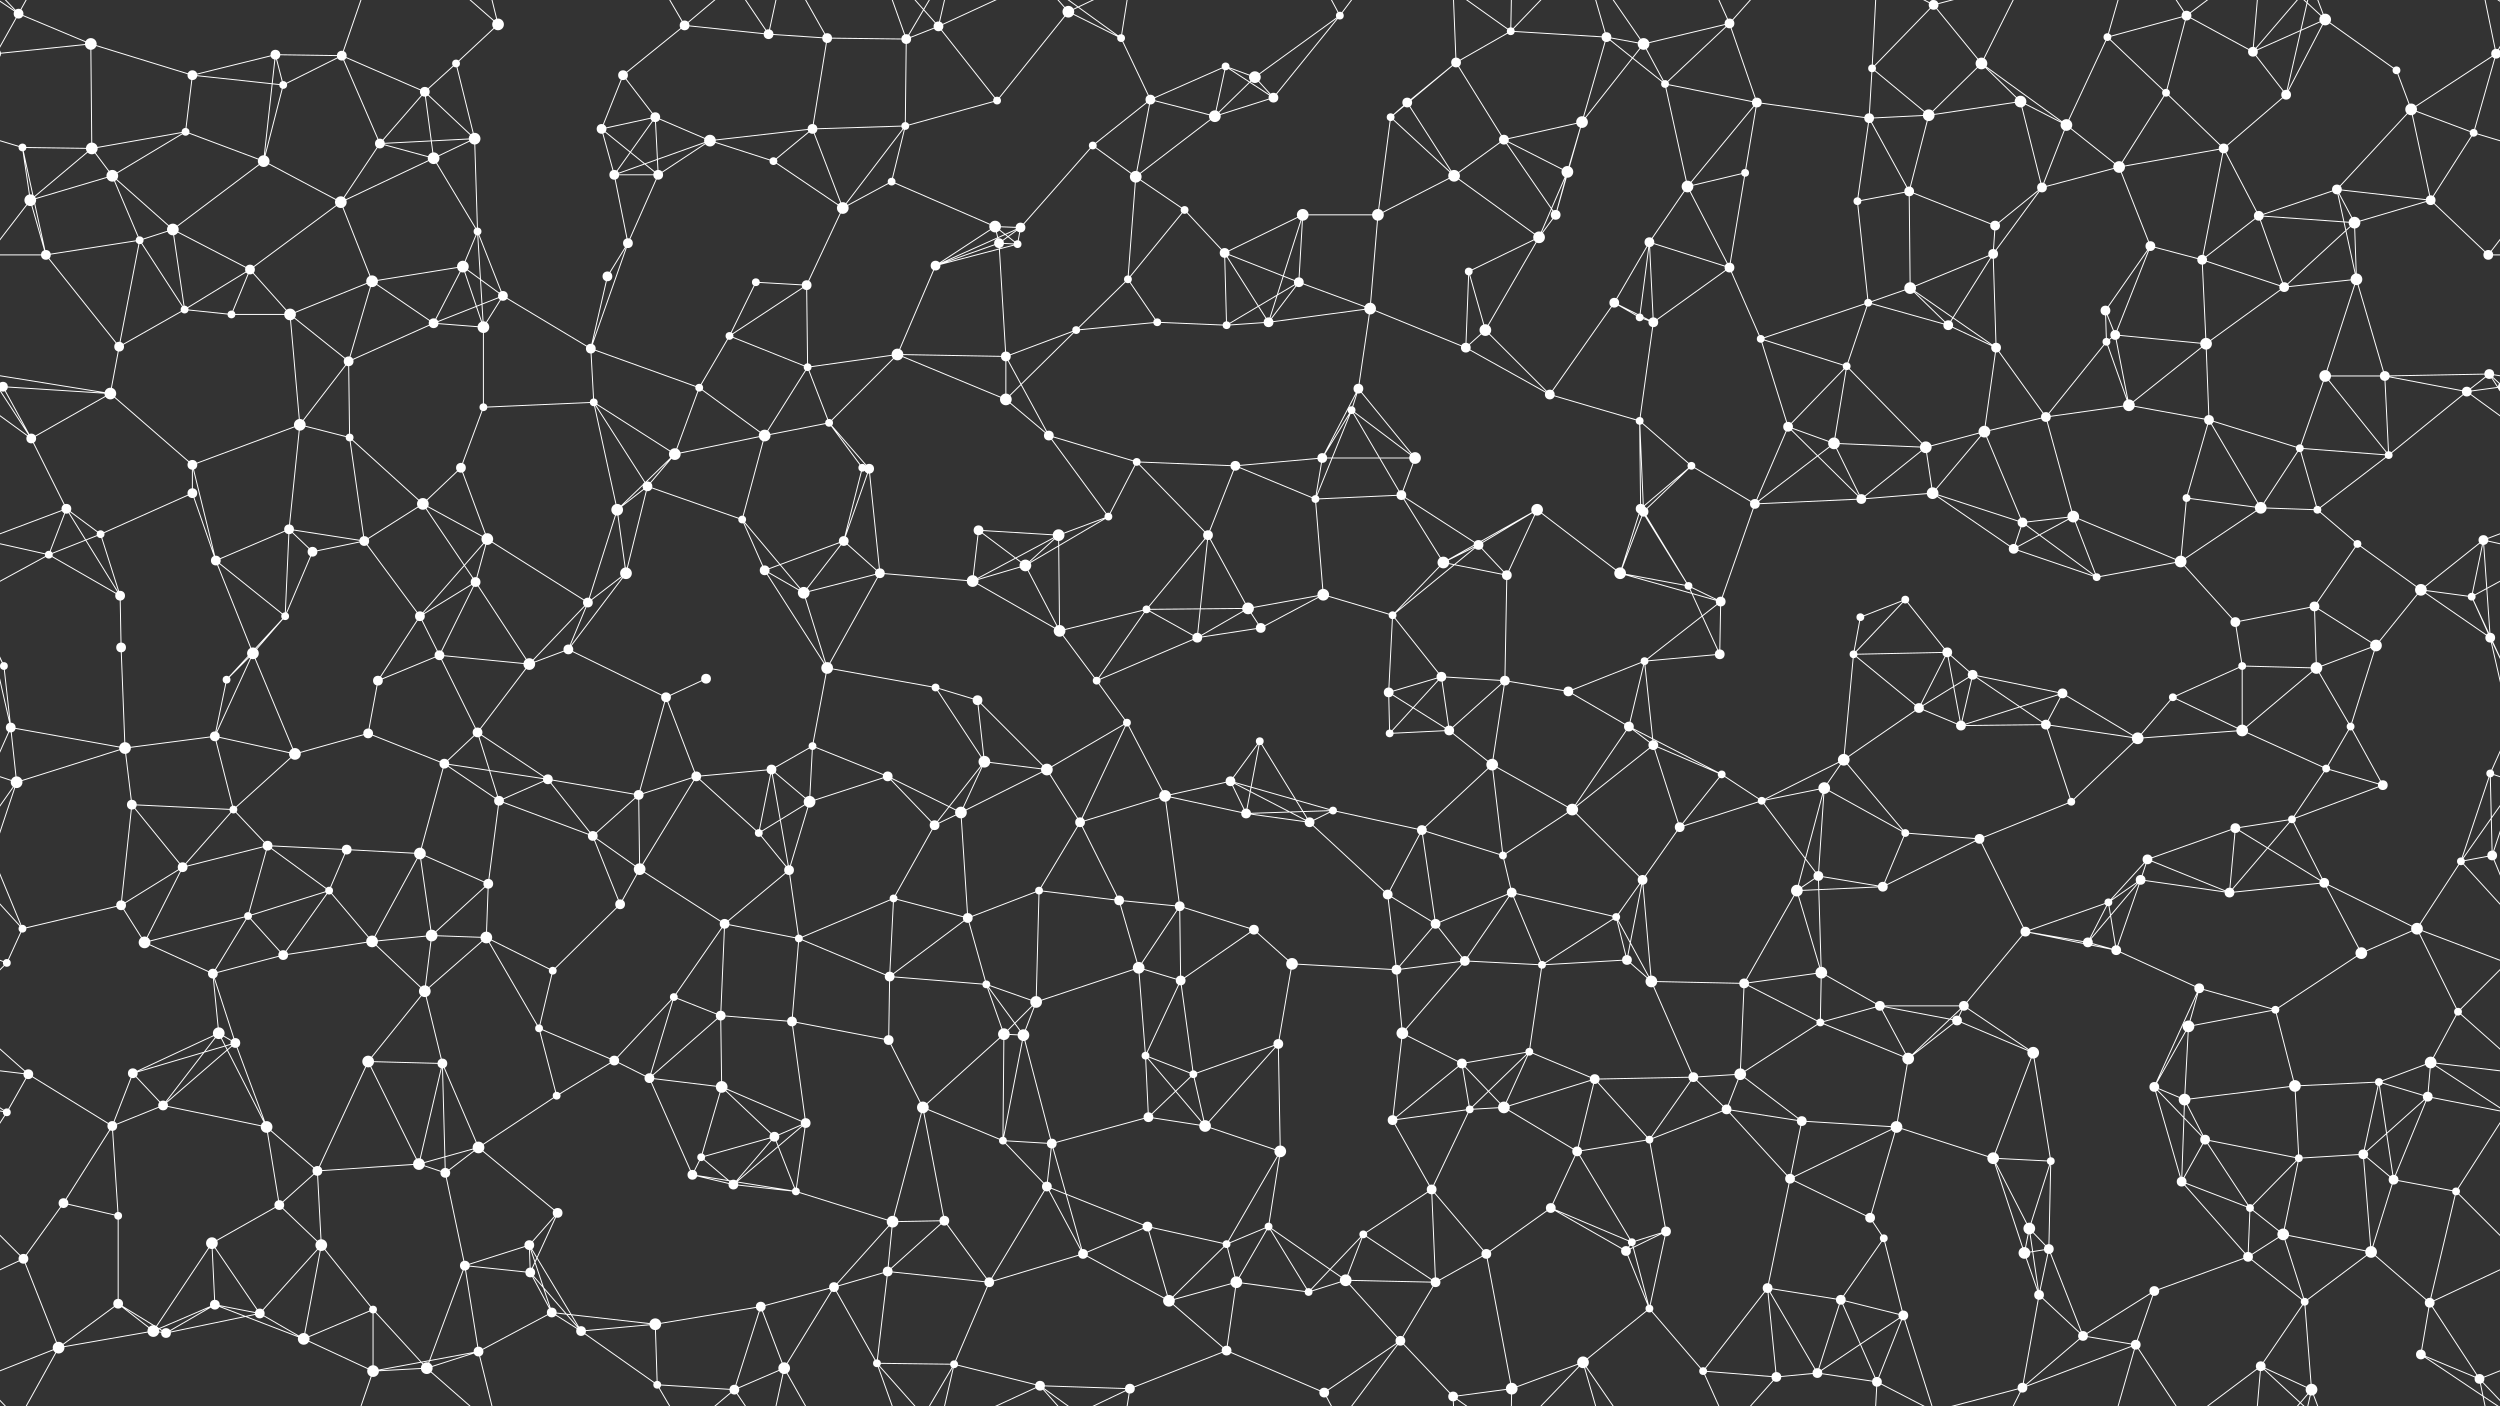 <svg xmlns="http://www.w3.org/2000/svg" width="2560" height="1440" fill="#fff"><rect width="100%" height="100%" fill="#333333" stroke="none"/><circle cx="19" cy="14" r="5"/><circle cx="93" cy="45" r="6"/><circle cx="197" cy="77" r="5"/><circle cx="282" cy="56" r="5"/><circle cx="350" cy="57" r="5"/><circle cx="467" cy="65" r="4"/><circle cx="510" cy="25" r="6"/><circle cx="638" cy="77" r="5"/><circle cx="701" cy="26" r="5"/><circle cx="787" cy="35" r="5"/><circle cx="847" cy="39" r="5"/><circle cx="928" cy="40" r="5"/><circle cx="961" cy="27" r="5"/><circle cx="1094" cy="12" r="6"/><circle cx="1148" cy="39" r="4"/><circle cx="1255" cy="68" r="4"/><circle cx="1285" cy="79" r="6"/><circle cx="1372" cy="16" r="4"/><circle cx="1491" cy="64" r="5"/><circle cx="1547" cy="32" r="4"/><circle cx="1645" cy="38" r="5"/><circle cx="1683" cy="45" r="6"/><circle cx="1771" cy="24" r="5"/><circle cx="1917" cy="70" r="4"/><circle cx="1980" cy="5" r="5"/><circle cx="1980" cy="1445" r="5"/><circle cx="2029" cy="65" r="6"/><circle cx="2158" cy="38" r="4"/><circle cx="2239" cy="16" r="5"/><circle cx="2307" cy="53" r="5"/><circle cx="2381" cy="20" r="6"/><circle cx="2454" cy="72" r="4"/><circle cx="2556" cy="55" r="5"/><circle cx="-4" cy="55" r="5"/><circle cx="23" cy="151" r="4"/><circle cx="94" cy="152" r="6"/><circle cx="190" cy="135" r="4"/><circle cx="290" cy="87" r="4"/><circle cx="389" cy="147" r="5"/><circle cx="435" cy="94" r="5"/><circle cx="486" cy="142" r="6"/><circle cx="616" cy="132" r="5"/><circle cx="671" cy="120" r="5"/><circle cx="727" cy="144" r="6"/><circle cx="832" cy="132" r="5"/><circle cx="927" cy="129" r="4"/><circle cx="1021" cy="103" r="4"/><circle cx="1119" cy="149" r="4"/><circle cx="1178" cy="102" r="5"/><circle cx="1244" cy="119" r="6"/><circle cx="1304" cy="100" r="5"/><circle cx="1424" cy="120" r="4"/><circle cx="1441" cy="105" r="5"/><circle cx="1540" cy="143" r="5"/><circle cx="1620" cy="125" r="6"/><circle cx="1705" cy="86" r="4"/><circle cx="1799" cy="105" r="5"/><circle cx="1914" cy="121" r="5"/><circle cx="1975" cy="118" r="6"/><circle cx="2069" cy="104" r="6"/><circle cx="2116" cy="128" r="6"/><circle cx="2218" cy="95" r="4"/><circle cx="2277" cy="152" r="5"/><circle cx="2341" cy="97" r="5"/><circle cx="2469" cy="112" r="6"/><circle cx="2533" cy="136" r="4"/><circle cx="31" cy="205" r="6"/><circle cx="115" cy="180" r="6"/><circle cx="177" cy="235" r="6"/><circle cx="270" cy="165" r="6"/><circle cx="349" cy="207" r="6"/><circle cx="444" cy="162" r="6"/><circle cx="489" cy="237" r="4"/><circle cx="629" cy="179" r="5"/><circle cx="674" cy="179" r="5"/><circle cx="792" cy="165" r="4"/><circle cx="863" cy="213" r="6"/><circle cx="913" cy="186" r="4"/><circle cx="1019" cy="232" r="6"/><circle cx="1045" cy="233" r="5"/><circle cx="1163" cy="181" r="6"/><circle cx="1213" cy="215" r="4"/><circle cx="1334" cy="220" r="6"/><circle cx="1411" cy="220" r="6"/><circle cx="1489" cy="180" r="6"/><circle cx="1593" cy="220" r="5"/><circle cx="1605" cy="176" r="6"/><circle cx="1728" cy="191" r="6"/><circle cx="1787" cy="177" r="4"/><circle cx="1902" cy="206" r="4"/><circle cx="1955" cy="196" r="5"/><circle cx="2043" cy="231" r="5"/><circle cx="2091" cy="192" r="5"/><circle cx="2170" cy="171" r="6"/><circle cx="2313" cy="221" r="5"/><circle cx="2393" cy="194" r="5"/><circle cx="2411" cy="228" r="6"/><circle cx="2489" cy="205" r="5"/><circle cx="47" cy="261" r="5"/><circle cx="143" cy="246" r="4"/><circle cx="189" cy="317" r="4"/><circle cx="256" cy="276" r="5"/><circle cx="381" cy="288" r="6"/><circle cx="474" cy="273" r="6"/><circle cx="515" cy="303" r="5"/><circle cx="622" cy="283" r="5"/><circle cx="643" cy="249" r="5"/><circle cx="774" cy="289" r="4"/><circle cx="826" cy="292" r="5"/><circle cx="958" cy="272" r="5"/><circle cx="1023" cy="249" r="5"/><circle cx="1042" cy="250" r="4"/><circle cx="1155" cy="286" r="4"/><circle cx="1254" cy="259" r="5"/><circle cx="1330" cy="289" r="5"/><circle cx="1403" cy="316" r="6"/><circle cx="1504" cy="278" r="4"/><circle cx="1576" cy="243" r="6"/><circle cx="1653" cy="310" r="5"/><circle cx="1689" cy="248" r="5"/><circle cx="1771" cy="274" r="5"/><circle cx="1913" cy="310" r="4"/><circle cx="1956" cy="295" r="6"/><circle cx="2041" cy="260" r="5"/><circle cx="2156" cy="318" r="5"/><circle cx="2202" cy="252" r="5"/><circle cx="2255" cy="266" r="5"/><circle cx="2339" cy="294" r="5"/><circle cx="2413" cy="286" r="6"/><circle cx="2548" cy="261" r="5"/><circle cx="3" cy="396" r="5"/><circle cx="2563" cy="396" r="5"/><circle cx="122" cy="355" r="5"/><circle cx="237" cy="322" r="4"/><circle cx="297" cy="322" r="6"/><circle cx="357" cy="370" r="5"/><circle cx="444" cy="331" r="5"/><circle cx="495" cy="335" r="6"/><circle cx="605" cy="357" r="5"/><circle cx="716" cy="397" r="4"/><circle cx="747" cy="344" r="4"/><circle cx="827" cy="376" r="4"/><circle cx="919" cy="363" r="6"/><circle cx="1030" cy="365" r="5"/><circle cx="1102" cy="338" r="4"/><circle cx="1185" cy="330" r="4"/><circle cx="1256" cy="333" r="4"/><circle cx="1299" cy="330" r="5"/><circle cx="1391" cy="398" r="5"/><circle cx="1501" cy="356" r="5"/><circle cx="1521" cy="338" r="6"/><circle cx="1679" cy="325" r="4"/><circle cx="1693" cy="330" r="5"/><circle cx="1803" cy="347" r="4"/><circle cx="1891" cy="375" r="4"/><circle cx="1995" cy="333" r="5"/><circle cx="2044" cy="356" r="5"/><circle cx="2157" cy="350" r="4"/><circle cx="2166" cy="343" r="5"/><circle cx="2259" cy="352" r="6"/><circle cx="2381" cy="385" r="6"/><circle cx="2442" cy="385" r="5"/><circle cx="2549" cy="383" r="5"/><circle cx="32" cy="449" r="5"/><circle cx="113" cy="403" r="6"/><circle cx="197" cy="476" r="5"/><circle cx="307" cy="435" r="6"/><circle cx="358" cy="448" r="4"/><circle cx="472" cy="479" r="5"/><circle cx="495" cy="417" r="4"/><circle cx="608" cy="412" r="4"/><circle cx="691" cy="465" r="6"/><circle cx="783" cy="446" r="6"/><circle cx="849" cy="433" r="4"/><circle cx="883" cy="479" r="4"/><circle cx="1030" cy="409" r="6"/><circle cx="1074" cy="446" r="5"/><circle cx="1164" cy="473" r="4"/><circle cx="1265" cy="477" r="5"/><circle cx="1354" cy="469" r="5"/><circle cx="1384" cy="420" r="4"/><circle cx="1449" cy="469" r="6"/><circle cx="1587" cy="404" r="5"/><circle cx="1679" cy="431" r="4"/><circle cx="1732" cy="477" r="4"/><circle cx="1831" cy="437" r="5"/><circle cx="1878" cy="454" r="6"/><circle cx="1972" cy="458" r="6"/><circle cx="2032" cy="442" r="6"/><circle cx="2095" cy="427" r="5"/><circle cx="2180" cy="415" r="6"/><circle cx="2262" cy="430" r="5"/><circle cx="2355" cy="459" r="4"/><circle cx="2446" cy="466" r="4"/><circle cx="2526" cy="401" r="5"/><circle cx="68" cy="521" r="5"/><circle cx="103" cy="547" r="4"/><circle cx="197" cy="505" r="5"/><circle cx="296" cy="542" r="5"/><circle cx="373" cy="554" r="5"/><circle cx="433" cy="516" r="6"/><circle cx="499" cy="552" r="6"/><circle cx="632" cy="522" r="6"/><circle cx="663" cy="498" r="5"/><circle cx="760" cy="532" r="4"/><circle cx="864" cy="554" r="5"/><circle cx="890" cy="480" r="5"/><circle cx="1002" cy="543" r="5"/><circle cx="1084" cy="548" r="6"/><circle cx="1135" cy="529" r="4"/><circle cx="1237" cy="548" r="5"/><circle cx="1347" cy="511" r="4"/><circle cx="1435" cy="507" r="5"/><circle cx="1514" cy="558" r="5"/><circle cx="1574" cy="522" r="6"/><circle cx="1680" cy="521" r="5"/><circle cx="1683" cy="524" r="5"/><circle cx="1797" cy="516" r="5"/><circle cx="1906" cy="511" r="5"/><circle cx="1979" cy="505" r="6"/><circle cx="2071" cy="535" r="5"/><circle cx="2123" cy="529" r="6"/><circle cx="2239" cy="510" r="4"/><circle cx="2315" cy="520" r="6"/><circle cx="2373" cy="522" r="4"/><circle cx="2414" cy="557" r="4"/><circle cx="2543" cy="553" r="5"/><circle cx="50" cy="568" r="4"/><circle cx="123" cy="610" r="5"/><circle cx="221" cy="574" r="5"/><circle cx="292" cy="631" r="4"/><circle cx="320" cy="565" r="5"/><circle cx="430" cy="631" r="5"/><circle cx="487" cy="596" r="5"/><circle cx="602" cy="617" r="5"/><circle cx="641" cy="587" r="6"/><circle cx="783" cy="584" r="5"/><circle cx="823" cy="607" r="6"/><circle cx="901" cy="587" r="5"/><circle cx="996" cy="595" r="6"/><circle cx="1050" cy="579" r="6"/><circle cx="1174" cy="624" r="4"/><circle cx="1278" cy="623" r="6"/><circle cx="1355" cy="609" r="6"/><circle cx="1426" cy="630" r="4"/><circle cx="1478" cy="576" r="6"/><circle cx="1543" cy="589" r="5"/><circle cx="1659" cy="587" r="6"/><circle cx="1729" cy="600" r="4"/><circle cx="1762" cy="616" r="5"/><circle cx="1905" cy="632" r="4"/><circle cx="1951" cy="614" r="4"/><circle cx="2062" cy="562" r="5"/><circle cx="2147" cy="591" r="4"/><circle cx="2233" cy="575" r="6"/><circle cx="2289" cy="637" r="5"/><circle cx="2370" cy="621" r="5"/><circle cx="2479" cy="604" r="6"/><circle cx="2531" cy="611" r="4"/><circle cx="4" cy="682" r="4"/><circle cx="2564" cy="682" r="4"/><circle cx="124" cy="663" r="5"/><circle cx="232" cy="696" r="4"/><circle cx="259" cy="669" r="6"/><circle cx="387" cy="697" r="5"/><circle cx="450" cy="671" r="5"/><circle cx="542" cy="680" r="6"/><circle cx="582" cy="665" r="5"/><circle cx="682" cy="714" r="5"/><circle cx="723" cy="695" r="5"/><circle cx="847" cy="684" r="6"/><circle cx="958" cy="704" r="4"/><circle cx="1001" cy="717" r="5"/><circle cx="1085" cy="646" r="6"/><circle cx="1123" cy="697" r="4"/><circle cx="1226" cy="653" r="5"/><circle cx="1291" cy="643" r="5"/><circle cx="1422" cy="709" r="5"/><circle cx="1476" cy="693" r="5"/><circle cx="1541" cy="697" r="5"/><circle cx="1606" cy="708" r="5"/><circle cx="1684" cy="677" r="4"/><circle cx="1761" cy="670" r="5"/><circle cx="1898" cy="670" r="4"/><circle cx="1994" cy="668" r="5"/><circle cx="2020" cy="691" r="5"/><circle cx="2112" cy="710" r="5"/><circle cx="2225" cy="714" r="4"/><circle cx="2296" cy="682" r="4"/><circle cx="2372" cy="684" r="6"/><circle cx="2433" cy="661" r="6"/><circle cx="2550" cy="653" r="5"/><circle cx="11" cy="745" r="5"/><circle cx="128" cy="766" r="6"/><circle cx="220" cy="754" r="5"/><circle cx="302" cy="772" r="6"/><circle cx="377" cy="751" r="5"/><circle cx="455" cy="782" r="5"/><circle cx="489" cy="750" r="5"/><circle cx="561" cy="798" r="5"/><circle cx="713" cy="795" r="5"/><circle cx="790" cy="788" r="5"/><circle cx="832" cy="764" r="4"/><circle cx="909" cy="795" r="5"/><circle cx="1008" cy="780" r="6"/><circle cx="1072" cy="788" r="6"/><circle cx="1154" cy="740" r="4"/><circle cx="1260" cy="800" r="5"/><circle cx="1290" cy="759" r="4"/><circle cx="1423" cy="751" r="4"/><circle cx="1484" cy="748" r="5"/><circle cx="1528" cy="783" r="6"/><circle cx="1668" cy="744" r="5"/><circle cx="1693" cy="763" r="5"/><circle cx="1763" cy="793" r="4"/><circle cx="1888" cy="778" r="6"/><circle cx="1965" cy="725" r="5"/><circle cx="2008" cy="743" r="5"/><circle cx="2095" cy="742" r="5"/><circle cx="2189" cy="756" r="6"/><circle cx="2296" cy="748" r="6"/><circle cx="2382" cy="787" r="4"/><circle cx="2407" cy="744" r="4"/><circle cx="2550" cy="792" r="4"/><circle cx="17" cy="801" r="6"/><circle cx="135" cy="824" r="5"/><circle cx="239" cy="829" r="4"/><circle cx="274" cy="866" r="5"/><circle cx="355" cy="870" r="5"/><circle cx="430" cy="874" r="6"/><circle cx="511" cy="820" r="5"/><circle cx="607" cy="856" r="5"/><circle cx="654" cy="814" r="5"/><circle cx="777" cy="853" r="4"/><circle cx="829" cy="821" r="6"/><circle cx="957" cy="845" r="5"/><circle cx="984" cy="832" r="6"/><circle cx="1106" cy="842" r="5"/><circle cx="1193" cy="815" r="6"/><circle cx="1276" cy="833" r="5"/><circle cx="1341" cy="842" r="5"/><circle cx="1365" cy="830" r="4"/><circle cx="1456" cy="850" r="5"/><circle cx="1539" cy="876" r="4"/><circle cx="1610" cy="829" r="6"/><circle cx="1720" cy="847" r="5"/><circle cx="1804" cy="820" r="4"/><circle cx="1868" cy="807" r="6"/><circle cx="1951" cy="853" r="4"/><circle cx="2027" cy="859" r="5"/><circle cx="2121" cy="821" r="4"/><circle cx="2199" cy="880" r="5"/><circle cx="2289" cy="848" r="5"/><circle cx="2347" cy="839" r="4"/><circle cx="2440" cy="804" r="5"/><circle cx="2552" cy="876" r="5"/><circle cx="23" cy="951" r="4"/><circle cx="124" cy="927" r="5"/><circle cx="187" cy="888" r="5"/><circle cx="254" cy="938" r="4"/><circle cx="337" cy="912" r="4"/><circle cx="442" cy="958" r="6"/><circle cx="500" cy="905" r="5"/><circle cx="635" cy="926" r="5"/><circle cx="655" cy="890" r="6"/><circle cx="742" cy="946" r="5"/><circle cx="808" cy="891" r="5"/><circle cx="915" cy="920" r="4"/><circle cx="991" cy="940" r="5"/><circle cx="1064" cy="912" r="4"/><circle cx="1146" cy="922" r="5"/><circle cx="1208" cy="928" r="5"/><circle cx="1284" cy="952" r="5"/><circle cx="1421" cy="916" r="5"/><circle cx="1470" cy="946" r="5"/><circle cx="1548" cy="914" r="5"/><circle cx="1655" cy="939" r="4"/><circle cx="1682" cy="901" r="5"/><circle cx="1840" cy="912" r="6"/><circle cx="1862" cy="897" r="5"/><circle cx="1928" cy="908" r="5"/><circle cx="2074" cy="954" r="5"/><circle cx="2159" cy="924" r="4"/><circle cx="2192" cy="901" r="5"/><circle cx="2283" cy="914" r="5"/><circle cx="2380" cy="904" r="5"/><circle cx="2475" cy="951" r="6"/><circle cx="2520" cy="882" r="4"/><circle cx="7" cy="986" r="4"/><circle cx="148" cy="965" r="6"/><circle cx="218" cy="997" r="5"/><circle cx="290" cy="978" r="5"/><circle cx="381" cy="964" r="6"/><circle cx="435" cy="1015" r="6"/><circle cx="498" cy="960" r="6"/><circle cx="566" cy="994" r="4"/><circle cx="690" cy="1021" r="4"/><circle cx="738" cy="1040" r="5"/><circle cx="818" cy="961" r="4"/><circle cx="911" cy="1000" r="5"/><circle cx="1010" cy="1008" r="4"/><circle cx="1061" cy="1026" r="6"/><circle cx="1166" cy="991" r="6"/><circle cx="1209" cy="1004" r="5"/><circle cx="1323" cy="987" r="6"/><circle cx="1430" cy="993" r="5"/><circle cx="1500" cy="984" r="5"/><circle cx="1579" cy="988" r="4"/><circle cx="1666" cy="983" r="5"/><circle cx="1691" cy="1005" r="6"/><circle cx="1786" cy="1007" r="5"/><circle cx="1865" cy="996" r="6"/><circle cx="1925" cy="1030" r="5"/><circle cx="2011" cy="1030" r="5"/><circle cx="2138" cy="965" r="5"/><circle cx="2167" cy="973" r="5"/><circle cx="2252" cy="1012" r="5"/><circle cx="2330" cy="1034" r="4"/><circle cx="2418" cy="976" r="6"/><circle cx="2517" cy="1036" r="4"/><circle cx="29" cy="1100" r="5"/><circle cx="136" cy="1099" r="5"/><circle cx="224" cy="1058" r="6"/><circle cx="241" cy="1068" r="5"/><circle cx="377" cy="1087" r="6"/><circle cx="453" cy="1089" r="5"/><circle cx="552" cy="1053" r="4"/><circle cx="629" cy="1086" r="5"/><circle cx="665" cy="1104" r="5"/><circle cx="739" cy="1113" r="6"/><circle cx="811" cy="1046" r="5"/><circle cx="910" cy="1065" r="5"/><circle cx="1028" cy="1059" r="6"/><circle cx="1048" cy="1060" r="6"/><circle cx="1173" cy="1081" r="4"/><circle cx="1222" cy="1100" r="4"/><circle cx="1309" cy="1069" r="5"/><circle cx="1436" cy="1058" r="6"/><circle cx="1497" cy="1089" r="5"/><circle cx="1566" cy="1077" r="4"/><circle cx="1633" cy="1105" r="5"/><circle cx="1734" cy="1103" r="5"/><circle cx="1782" cy="1100" r="6"/><circle cx="1864" cy="1047" r="4"/><circle cx="1954" cy="1084" r="6"/><circle cx="2004" cy="1045" r="5"/><circle cx="2082" cy="1078" r="6"/><circle cx="2206" cy="1113" r="5"/><circle cx="2241" cy="1051" r="6"/><circle cx="2350" cy="1112" r="6"/><circle cx="2436" cy="1108" r="4"/><circle cx="2489" cy="1088" r="6"/><circle cx="7" cy="1139" r="4"/><circle cx="115" cy="1153" r="5"/><circle cx="167" cy="1132" r="5"/><circle cx="273" cy="1154" r="6"/><circle cx="325" cy="1199" r="5"/><circle cx="429" cy="1192" r="6"/><circle cx="490" cy="1175" r="6"/><circle cx="570" cy="1122" r="4"/><circle cx="718" cy="1185" r="4"/><circle cx="793" cy="1164" r="5"/><circle cx="825" cy="1150" r="5"/><circle cx="945" cy="1134" r="6"/><circle cx="1027" cy="1168" r="4"/><circle cx="1077" cy="1171" r="5"/><circle cx="1176" cy="1144" r="5"/><circle cx="1234" cy="1153" r="6"/><circle cx="1311" cy="1179" r="6"/><circle cx="1426" cy="1147" r="5"/><circle cx="1505" cy="1136" r="4"/><circle cx="1540" cy="1134" r="6"/><circle cx="1615" cy="1179" r="5"/><circle cx="1689" cy="1167" r="4"/><circle cx="1768" cy="1136" r="5"/><circle cx="1845" cy="1148" r="5"/><circle cx="1942" cy="1154" r="6"/><circle cx="2041" cy="1186" r="6"/><circle cx="2100" cy="1189" r="4"/><circle cx="2237" cy="1126" r="6"/><circle cx="2258" cy="1167" r="5"/><circle cx="2354" cy="1186" r="4"/><circle cx="2420" cy="1182" r="5"/><circle cx="2486" cy="1123" r="5"/><circle cx="65" cy="1232" r="5"/><circle cx="121" cy="1245" r="4"/><circle cx="217" cy="1273" r="6"/><circle cx="286" cy="1234" r="5"/><circle cx="329" cy="1275" r="6"/><circle cx="456" cy="1201" r="5"/><circle cx="542" cy="1275" r="5"/><circle cx="571" cy="1242" r="5"/><circle cx="709" cy="1203" r="5"/><circle cx="751" cy="1213" r="5"/><circle cx="815" cy="1220" r="4"/><circle cx="914" cy="1251" r="6"/><circle cx="967" cy="1250" r="5"/><circle cx="1072" cy="1215" r="5"/><circle cx="1175" cy="1256" r="5"/><circle cx="1256" cy="1274" r="4"/><circle cx="1299" cy="1256" r="4"/><circle cx="1396" cy="1264" r="4"/><circle cx="1466" cy="1218" r="5"/><circle cx="1588" cy="1237" r="5"/><circle cx="1671" cy="1272" r="4"/><circle cx="1706" cy="1261" r="5"/><circle cx="1833" cy="1207" r="5"/><circle cx="1915" cy="1247" r="5"/><circle cx="1929" cy="1268" r="4"/><circle cx="2078" cy="1258" r="6"/><circle cx="2098" cy="1279" r="5"/><circle cx="2234" cy="1210" r="5"/><circle cx="2304" cy="1237" r="4"/><circle cx="2338" cy="1264" r="6"/><circle cx="2451" cy="1208" r="5"/><circle cx="2515" cy="1220" r="4"/><circle cx="24" cy="1289" r="5"/><circle cx="121" cy="1335" r="5"/><circle cx="220" cy="1336" r="5"/><circle cx="266" cy="1345" r="5"/><circle cx="382" cy="1341" r="4"/><circle cx="476" cy="1296" r="5"/><circle cx="543" cy="1303" r="5"/><circle cx="565" cy="1344" r="5"/><circle cx="671" cy="1356" r="6"/><circle cx="779" cy="1338" r="5"/><circle cx="854" cy="1318" r="5"/><circle cx="909" cy="1302" r="5"/><circle cx="1013" cy="1313" r="5"/><circle cx="1109" cy="1284" r="5"/><circle cx="1197" cy="1332" r="6"/><circle cx="1266" cy="1313" r="6"/><circle cx="1340" cy="1323" r="4"/><circle cx="1378" cy="1311" r="6"/><circle cx="1470" cy="1313" r="5"/><circle cx="1522" cy="1284" r="5"/><circle cx="1665" cy="1281" r="5"/><circle cx="1689" cy="1340" r="4"/><circle cx="1810" cy="1319" r="5"/><circle cx="1885" cy="1331" r="5"/><circle cx="1949" cy="1347" r="5"/><circle cx="2073" cy="1283" r="6"/><circle cx="2088" cy="1326" r="5"/><circle cx="2206" cy="1322" r="5"/><circle cx="2302" cy="1287" r="5"/><circle cx="2360" cy="1333" r="4"/><circle cx="2428" cy="1282" r="6"/><circle cx="2488" cy="1334" r="5"/><circle cx="60" cy="1380" r="6"/><circle cx="157" cy="1363" r="6"/><circle cx="170" cy="1365" r="5"/><circle cx="311" cy="1371" r="6"/><circle cx="382" cy="1404" r="6"/><circle cx="437" cy="1401" r="6"/><circle cx="490" cy="1384" r="5"/><circle cx="595" cy="1363" r="5"/><circle cx="673" cy="1418" r="4"/><circle cx="752" cy="1423" r="5"/><circle cx="803" cy="1401" r="6"/><circle cx="898" cy="1396" r="4"/><circle cx="977" cy="1397" r="4"/><circle cx="1065" cy="1419" r="5"/><circle cx="1157" cy="1422" r="5"/><circle cx="1256" cy="1383" r="5"/><circle cx="1356" cy="1426" r="5"/><circle cx="1434" cy="1373" r="5"/><circle cx="1488" cy="1430" r="5"/><circle cx="1548" cy="1422" r="6"/><circle cx="1621" cy="1395" r="6"/><circle cx="1744" cy="1404" r="4"/><circle cx="1819" cy="1410" r="5"/><circle cx="1861" cy="1406" r="5"/><circle cx="1922" cy="1415" r="5"/><circle cx="2071" cy="1421" r="5"/><circle cx="2133" cy="1368" r="5"/><circle cx="2187" cy="1377" r="5"/><circle cx="2315" cy="1399" r="5"/><circle cx="2367" cy="1423" r="6"/><circle cx="2479" cy="1387" r="5"/><circle cx="2539" cy="1412" r="5"/><path stroke="#fff" d="M19 14L93 45M19 14L-4 55M19 14L60 -60M19 14L-81 -53M19 14L-21 -28M2579 14L2556 55M2579 14L2479 -53M2579 14L2539 -28M19 1454L60 1380M19 1454L-81 1387M19 1454L-21 1412M2579 1454L2479 1387M2579 1454L2539 1412M93 45L197 77M93 45L-4 55M93 45L94 152M2653 45L2556 55M197 77L282 56M197 77L190 135M197 77L290 87M282 56L350 57M282 56L290 87M282 56L270 165M350 57L290 87M350 57L389 147M350 57L435 94M350 57L382 -36M350 1497L382 1404M467 65L510 25M467 65L435 94M467 65L486 142M510 25L437 -39M510 25L490 -56M510 1465L437 1401M510 1465L490 1384M638 77L701 26M638 77L616 132M638 77L671 120M701 26L787 35M701 26L673 -22M701 26L752 -17M701 1466L673 1418M701 1466L752 1423M787 35L847 39M787 35L752 -17M787 35L803 -39M787 1475L752 1423M787 1475L803 1401M847 39L928 40M847 39L832 132M847 39L803 -39M847 1479L803 1401M928 40L961 27M928 40L927 129M928 40L898 -44M928 40L977 -43M928 1480L898 1396M928 1480L977 1397M961 27L1021 103M961 27L898 -44M961 27L977 -43M961 27L1065 -21M961 1467L898 1396M961 1467L977 1397M961 1467L1065 1419M1094 12L1148 39M1094 12L1021 103M1094 12L1065 -21M1094 12L1157 -18M1094 1452L1065 1419M1094 1452L1157 1422M1148 39L1178 102M1148 39L1065 -21M1148 39L1157 -18M1148 1479L1065 1419M1148 1479L1157 1422M1255 68L1285 79M1255 68L1178 102M1255 68L1244 119M1255 68L1304 100M1285 79L1372 16M1285 79L1244 119M1285 79L1304 100M1372 16L1304 100M1372 16L1356 -14M1372 16L1434 -67M1372 1456L1356 1426M1372 1456L1434 1373M1491 64L1547 32M1491 64L1424 120M1491 64L1441 105M1491 64L1540 143M1491 64L1488 -10M1491 1504L1488 1430M1547 32L1645 38M1547 32L1488 -10M1547 32L1548 -18M1547 32L1621 -45M1547 1472L1488 1430M1547 1472L1548 1422M1547 1472L1621 1395M1645 38L1683 45M1645 38L1620 125M1645 38L1705 86M1645 38L1621 -45M1645 1478L1621 1395M1683 45L1771 24M1683 45L1620 125M1683 45L1705 86M1683 45L1621 -45M1683 1485L1621 1395M1771 24L1705 86M1771 24L1799 105M1771 24L1744 -36M1771 24L1819 -30M1771 1464L1744 1404M1771 1464L1819 1410M1917 70L1980 5M1917 70L1914 121M1917 70L1975 118M1917 70L1922 -25M1917 1510L1922 1415M1980 5L2029 65M1980 5L1949 -93M1980 5L1922 -25M1980 5L2071 -19M1980 1445L1949 1347M1980 1445L1922 1415M1980 1445L2071 1421M2029 65L1975 118M2029 65L2069 104M2029 65L2116 128M2029 65L2071 -19M2029 1505L2071 1421M2158 38L2239 16M2158 38L2116 128M2158 38L2218 95M2158 38L2187 -63M2158 1478L2187 1377M2239 16L2307 53M2239 16L2218 95M2239 16L2187 -63M2239 16L2315 -41M2239 1456L2187 1377M2239 1456L2315 1399M2307 53L2381 20M2307 53L2341 97M2307 53L2315 -41M2307 53L2367 -17M2307 1493L2315 1399M2307 1493L2367 1423M2381 20L2454 72M2381 20L2341 97M2381 20L2315 -41M2381 20L2367 -17M2381 1460L2315 1399M2381 1460L2367 1423M2454 72L2469 112M2556 55L2469 112M2556 55L2533 136M2556 55L2539 -28M2556 1495L2539 1412M23 151L94 152M23 151L-27 136M23 151L31 205M23 151L47 261M2583 151L2533 136M94 152L190 135M94 152L31 205M94 152L115 180M190 135L115 180M190 135L270 165M290 87L270 165M389 147L435 94M389 147L486 142M389 147L349 207M389 147L444 162M435 94L486 142M435 94L444 162M486 142L444 162M486 142L489 237M616 132L671 120M616 132L629 179M616 132L674 179M671 120L727 144M671 120L629 179M671 120L674 179M727 144L832 132M727 144L629 179M727 144L674 179M727 144L792 165M832 132L927 129M832 132L792 165M832 132L863 213M927 129L1021 103M927 129L863 213M927 129L913 186M1119 149L1178 102M1119 149L1045 233M1119 149L1163 181M1178 102L1244 119M1178 102L1163 181M1244 119L1304 100M1244 119L1163 181M1424 120L1441 105M1424 120L1411 220M1424 120L1489 180M1441 105L1489 180M1540 143L1620 125M1540 143L1489 180M1540 143L1593 220M1540 143L1605 176M1620 125L1593 220M1620 125L1605 176M1705 86L1799 105M1705 86L1728 191M1799 105L1914 121M1799 105L1728 191M1799 105L1787 177M1914 121L1975 118M1914 121L1902 206M1914 121L1955 196M1975 118L2069 104M1975 118L1955 196M2069 104L2116 128M2069 104L2091 192M2116 128L2091 192M2116 128L2170 171M2218 95L2277 152M2218 95L2170 171M2277 152L2341 97M2277 152L2170 171M2277 152L2313 221M2277 152L2255 266M2341 97L2367 -17M2341 1537L2367 1423M2469 112L2533 136M2469 112L2393 194M2469 112L2489 205M2533 136L2489 205M31 205L115 180M31 205L47 261M31 205L-12 261M2591 205L2548 261M115 180L177 235M115 180L143 246M177 235L270 165M177 235L143 246M177 235L189 317M177 235L256 276M270 165L349 207M349 207L444 162M349 207L256 276M349 207L381 288M444 162L489 237M489 237L474 273M489 237L515 303M489 237L495 335M629 179L674 179M629 179L643 249M674 179L643 249M792 165L863 213M863 213L913 186M863 213L826 292M913 186L1019 232M1019 232L1045 233M1019 232L958 272M1019 232L1023 249M1019 232L1042 250M1045 233L958 272M1045 233L1023 249M1045 233L1042 250M1163 181L1213 215M1163 181L1155 286M1213 215L1155 286M1213 215L1254 259M1334 220L1411 220M1334 220L1254 259M1334 220L1330 289M1334 220L1299 330M1411 220L1489 180M1411 220L1403 316M1489 180L1576 243M1593 220L1605 176M1593 220L1576 243M1605 176L1576 243M1728 191L1787 177M1728 191L1689 248M1728 191L1771 274M1787 177L1771 274M1902 206L1955 196M1902 206L1913 310M1955 196L2043 231M1955 196L1956 295M2043 231L2091 192M2043 231L2041 260M2091 192L2170 171M2091 192L2041 260M2170 171L2202 252M2313 221L2393 194M2313 221L2411 228M2313 221L2255 266M2313 221L2339 294M2393 194L2411 228M2393 194L2489 205M2393 194L2413 286M2411 228L2489 205M2411 228L2339 294M2411 228L2413 286M2489 205L2548 261M47 261L143 246M47 261L-12 261M47 261L122 355M2607 261L2548 261M143 246L189 317M143 246L122 355M189 317L256 276M189 317L122 355M189 317L237 322M256 276L237 322M256 276L297 322M381 288L474 273M381 288L297 322M381 288L357 370M381 288L444 331M474 273L515 303M474 273L444 331M474 273L495 335M515 303L444 331M515 303L495 335M515 303L605 357M622 283L643 249M622 283L605 357M643 249L605 357M774 289L826 292M774 289L747 344M826 292L747 344M826 292L827 376M958 272L1023 249M958 272L1042 250M958 272L919 363M1023 249L1042 250M1023 249L1030 365M1155 286L1102 338M1155 286L1185 330M1254 259L1330 289M1254 259L1256 333M1254 259L1299 330M1330 289L1403 316M1330 289L1256 333M1330 289L1299 330M1403 316L1299 330M1403 316L1391 398M1403 316L1501 356M1504 278L1576 243M1504 278L1501 356M1504 278L1521 338M1576 243L1521 338M1653 310L1689 248M1653 310L1679 325M1653 310L1693 330M1653 310L1587 404M1689 248L1771 274M1689 248L1679 325M1689 248L1693 330M1771 274L1693 330M1771 274L1803 347M1913 310L1956 295M1913 310L1803 347M1913 310L1891 375M1913 310L1995 333M1956 295L2041 260M1956 295L1995 333M1956 295L2044 356M2041 260L1995 333M2041 260L2044 356M2156 318L2202 252M2156 318L2157 350M2156 318L2166 343M2202 252L2255 266M2202 252L2166 343M2255 266L2339 294M2255 266L2259 352M2339 294L2413 286M2339 294L2259 352M2413 286L2381 385M2413 286L2442 385M3 396L-11 383M3 396L32 449M3 396L113 403M3 396L-34 401M2563 396L2549 383M2563 396L2526 401M122 355L113 403M237 322L297 322M297 322L357 370M297 322L307 435M357 370L444 331M357 370L307 435M357 370L358 448M444 331L495 335M495 335L495 417M605 357L716 397M605 357L608 412M716 397L747 344M716 397L691 465M716 397L783 446M747 344L827 376M827 376L919 363M827 376L783 446M827 376L849 433M919 363L1030 365M919 363L849 433M919 363L1030 409M1030 365L1102 338M1030 365L1030 409M1030 365L1074 446M1102 338L1185 330M1102 338L1030 409M1185 330L1256 333M1256 333L1299 330M1391 398L1354 469M1391 398L1384 420M1391 398L1449 469M1501 356L1521 338M1501 356L1587 404M1521 338L1587 404M1679 325L1693 330M1693 330L1679 431M1803 347L1891 375M1803 347L1831 437M1891 375L1831 437M1891 375L1878 454M1891 375L1972 458M1995 333L2044 356M2044 356L2032 442M2044 356L2095 427M2157 350L2166 343M2157 350L2095 427M2157 350L2180 415M2166 343L2259 352M2166 343L2180 415M2259 352L2180 415M2259 352L2262 430M2381 385L2442 385M2381 385L2355 459M2381 385L2446 466M2442 385L2549 383M2442 385L2446 466M2442 385L2526 401M2549 383L2592 449M2549 383L2673 403M2549 383L2526 401M-11 383L32 449M-11 383L113 403M32 449L113 403M32 449L-34 401M32 449L68 521M2592 449L2526 401M113 403L197 476M197 476L307 435M197 476L197 505M197 476L221 574M307 435L358 448M307 435L296 542M358 448L373 554M358 448L433 516M472 479L495 417M472 479L433 516M472 479L499 552M495 417L608 412M608 412L691 465M608 412L632 522M608 412L663 498M691 465L783 446M691 465L632 522M691 465L663 498M783 446L849 433M783 446L760 532M849 433L883 479M849 433L890 480M883 479L864 554M883 479L890 480M1030 409L1074 446M1074 446L1164 473M1074 446L1135 529M1164 473L1265 477M1164 473L1135 529M1164 473L1237 548M1265 477L1354 469M1265 477L1237 548M1265 477L1347 511M1354 469L1384 420M1354 469L1449 469M1354 469L1347 511M1384 420L1449 469M1384 420L1347 511M1384 420L1435 507M1449 469L1435 507M1587 404L1679 431M1679 431L1732 477M1679 431L1680 521M1679 431L1683 524M1732 477L1680 521M1732 477L1683 524M1732 477L1797 516M1831 437L1878 454M1831 437L1797 516M1831 437L1906 511M1878 454L1972 458M1878 454L1797 516M1878 454L1906 511M1972 458L2032 442M1972 458L1906 511M1972 458L1979 505M2032 442L2095 427M2032 442L1979 505M2032 442L2071 535M2095 427L2180 415M2095 427L2123 529M2180 415L2262 430M2262 430L2355 459M2262 430L2239 510M2262 430L2315 520M2355 459L2446 466M2355 459L2315 520M2355 459L2373 522M2446 466L2526 401M2446 466L2373 522M68 521L103 547M68 521L-17 553M68 521L50 568M68 521L123 610M2628 521L2543 553M103 547L197 505M103 547L50 568M103 547L123 610M197 505L221 574M296 542L373 554M296 542L221 574M296 542L292 631M296 542L320 565M373 554L433 516M373 554L320 565M373 554L430 631M433 516L499 552M433 516L487 596M499 552L430 631M499 552L487 596M499 552L602 617M632 522L663 498M632 522L602 617M632 522L641 587M663 498L760 532M663 498L641 587M760 532L783 584M760 532L823 607M864 554L890 480M864 554L783 584M864 554L823 607M864 554L901 587M890 480L901 587M1002 543L1084 548M1002 543L996 595M1002 543L1050 579M1084 548L1135 529M1084 548L996 595M1084 548L1050 579M1084 548L1085 646M1135 529L1050 579M1237 548L1174 624M1237 548L1278 623M1237 548L1226 653M1347 511L1435 507M1347 511L1355 609M1435 507L1514 558M1435 507L1478 576M1514 558L1574 522M1514 558L1426 630M1514 558L1478 576M1514 558L1543 589M1574 522L1478 576M1574 522L1543 589M1574 522L1659 587M1680 521L1683 524M1680 521L1659 587M1680 521L1729 600M1683 524L1659 587M1683 524L1729 600M1797 516L1906 511M1797 516L1762 616M1906 511L1979 505M1979 505L2071 535M1979 505L2062 562M2071 535L2123 529M2071 535L2062 562M2071 535L2147 591M2123 529L2062 562M2123 529L2147 591M2123 529L2233 575M2239 510L2315 520M2239 510L2233 575M2315 520L2373 522M2315 520L2233 575M2373 522L2414 557M2414 557L2370 621M2414 557L2479 604M2543 553L2610 568M2543 553L2479 604M2543 553L2531 611M2543 553L2550 653M-17 553L50 568M50 568L123 610M50 568L-29 611M2610 568L2531 611M123 610L124 663M221 574L292 631M221 574L259 669M292 631L320 565M292 631L232 696M292 631L259 669M430 631L487 596M430 631L387 697M430 631L450 671M487 596L450 671M487 596L542 680M602 617L641 587M602 617L542 680M602 617L582 665M641 587L582 665M783 584L823 607M783 584L847 684M823 607L901 587M823 607L847 684M901 587L996 595M901 587L847 684M996 595L1050 579M996 595L1085 646M1050 579L1085 646M1174 624L1278 623M1174 624L1085 646M1174 624L1123 697M1174 624L1226 653M1278 623L1355 609M1278 623L1226 653M1278 623L1291 643M1355 609L1426 630M1355 609L1291 643M1426 630L1478 576M1426 630L1422 709M1426 630L1476 693M1478 576L1543 589M1543 589L1541 697M1659 587L1729 600M1659 587L1762 616M1729 600L1762 616M1729 600L1761 670M1762 616L1684 677M1762 616L1761 670M1905 632L1951 614M1905 632L1898 670M1951 614L1898 670M1951 614L1994 668M2062 562L2147 591M2147 591L2233 575M2233 575L2289 637M2289 637L2370 621M2289 637L2296 682M2370 621L2372 684M2370 621L2433 661M2479 604L2531 611M2479 604L2433 661M2479 604L2550 653M2531 611L2564 682M2531 611L2550 653M-29 611L4 682M4 682L-10 653M4 682L11 745M2564 682L2550 653M124 663L128 766M232 696L259 669M232 696L220 754M259 669L220 754M259 669L302 772M387 697L450 671M387 697L377 751M450 671L542 680M450 671L489 750M542 680L582 665M542 680L489 750M582 665L682 714M682 714L723 695M682 714L713 795M682 714L654 814M847 684L958 704M847 684L832 764M958 704L1001 717M958 704L1008 780M1001 717L1008 780M1001 717L1072 788M1085 646L1123 697M1123 697L1226 653M1123 697L1154 740M1226 653L1291 643M1422 709L1476 693M1422 709L1423 751M1422 709L1484 748M1476 693L1541 697M1476 693L1423 751M1476 693L1484 748M1541 697L1606 708M1541 697L1484 748M1541 697L1528 783M1606 708L1684 677M1606 708L1668 744M1684 677L1761 670M1684 677L1668 744M1684 677L1693 763M1898 670L1994 668M1898 670L1888 778M1898 670L1965 725M1994 668L2020 691M1994 668L1965 725M1994 668L2008 743M2020 691L2112 710M2020 691L1965 725M2020 691L2008 743M2020 691L2095 742M2112 710L2008 743M2112 710L2095 742M2112 710L2189 756M2225 714L2296 682M2225 714L2189 756M2225 714L2296 748M2296 682L2372 684M2296 682L2296 748M2372 684L2433 661M2372 684L2296 748M2372 684L2407 744M2433 661L2407 744M2550 653L2571 745M-10 653L11 745M11 745L128 766M11 745L-10 792M11 745L17 801M2571 745L2550 792M128 766L220 754M128 766L17 801M128 766L135 824M220 754L302 772M220 754L239 829M302 772L377 751M302 772L239 829M377 751L455 782M455 782L489 750M455 782L561 798M455 782L430 874M455 782L511 820M489 750L561 798M489 750L511 820M561 798L511 820M561 798L607 856M561 798L654 814M713 795L790 788M713 795L654 814M713 795L777 853M713 795L655 890M790 788L832 764M790 788L777 853M790 788L829 821M790 788L808 891M832 764L909 795M832 764L829 821M909 795L829 821M909 795L957 845M909 795L984 832M1008 780L1072 788M1008 780L957 845M1008 780L984 832M1072 788L1154 740M1072 788L984 832M1072 788L1106 842M1154 740L1106 842M1154 740L1193 815M1260 800L1290 759M1260 800L1193 815M1260 800L1276 833M1260 800L1341 842M1260 800L1365 830M1290 759L1276 833M1290 759L1341 842M1423 751L1484 748M1484 748L1528 783M1528 783L1456 850M1528 783L1539 876M1528 783L1610 829M1668 744L1693 763M1668 744L1763 793M1668 744L1610 829M1693 763L1763 793M1693 763L1610 829M1693 763L1720 847M1763 793L1720 847M1763 793L1804 820M1888 778L1965 725M1888 778L1804 820M1888 778L1868 807M1888 778L1951 853M1965 725L2008 743M2008 743L2095 742M2095 742L2189 756M2095 742L2121 821M2189 756L2296 748M2189 756L2121 821M2296 748L2382 787M2382 787L2407 744M2382 787L2347 839M2382 787L2440 804M2407 744L2440 804M2550 792L2577 801M2550 792L2552 876M2550 792L2520 882M-10 792L17 801M17 801L-8 876M17 801L-40 882M2577 801L2552 876M2577 801L2520 882M135 824L239 829M135 824L124 927M135 824L187 888M239 829L274 866M239 829L187 888M274 866L355 870M274 866L187 888M274 866L254 938M274 866L337 912M355 870L430 874M355 870L337 912M430 874L442 958M430 874L500 905M430 874L381 964M511 820L607 856M511 820L500 905M607 856L654 814M607 856L635 926M607 856L655 890M654 814L655 890M777 853L829 821M777 853L808 891M829 821L808 891M957 845L984 832M957 845L915 920M984 832L991 940M1106 842L1193 815M1106 842L1064 912M1106 842L1146 922M1193 815L1276 833M1193 815L1208 928M1276 833L1341 842M1276 833L1365 830M1341 842L1365 830M1341 842L1421 916M1365 830L1456 850M1456 850L1539 876M1456 850L1421 916M1456 850L1470 946M1539 876L1610 829M1539 876L1548 914M1610 829L1682 901M1720 847L1804 820M1720 847L1682 901M1804 820L1868 807M1804 820L1862 897M1868 807L1951 853M1868 807L1840 912M1868 807L1862 897M1951 853L2027 859M1951 853L1928 908M2027 859L2121 821M2027 859L1928 908M2027 859L2074 954M2199 880L2289 848M2199 880L2159 924M2199 880L2192 901M2199 880L2283 914M2289 848L2347 839M2289 848L2283 914M2289 848L2380 904M2347 839L2440 804M2347 839L2283 914M2347 839L2380 904M2552 876L2583 951M2552 876L2520 882M-8 876L23 951M23 951L124 927M23 951L-40 882M23 951L7 986M2583 951L2520 882M124 927L187 888M124 927L148 965M187 888L148 965M254 938L337 912M254 938L148 965M254 938L218 997M254 938L290 978M337 912L290 978M337 912L381 964M442 958L500 905M442 958L381 964M442 958L435 1015M442 958L498 960M500 905L498 960M635 926L655 890M635 926L566 994M655 890L742 946M742 946L808 891M742 946L690 1021M742 946L738 1040M742 946L818 961M808 891L818 961M915 920L991 940M915 920L818 961M915 920L911 1000M991 940L1064 912M991 940L911 1000M991 940L1010 1008M1064 912L1146 922M1064 912L1061 1026M1146 922L1208 928M1146 922L1166 991M1208 928L1284 952M1208 928L1166 991M1208 928L1209 1004M1284 952L1209 1004M1284 952L1323 987M1421 916L1470 946M1421 916L1430 993M1470 946L1548 914M1470 946L1430 993M1470 946L1500 984M1548 914L1655 939M1548 914L1500 984M1548 914L1579 988M1655 939L1682 901M1655 939L1579 988M1655 939L1666 983M1655 939L1691 1005M1682 901L1666 983M1682 901L1691 1005M1840 912L1862 897M1840 912L1928 908M1840 912L1786 1007M1840 912L1865 996M1862 897L1928 908M1862 897L1865 996M2074 954L2159 924M2074 954L2011 1030M2074 954L2138 965M2074 954L2167 973M2159 924L2192 901M2159 924L2138 965M2159 924L2167 973M2192 901L2283 914M2192 901L2138 965M2192 901L2167 973M2283 914L2380 904M2380 904L2475 951M2380 904L2418 976M2475 951L2520 882M2475 951L2567 986M2475 951L2418 976M2475 951L2517 1036M-85 951L7 986M7 986L-43 1036M2567 986L2517 1036M148 965L218 997M218 997L290 978M218 997L224 1058M218 997L241 1068M290 978L381 964M381 964L435 1015M435 1015L498 960M435 1015L377 1087M435 1015L453 1089M498 960L566 994M498 960L552 1053M566 994L552 1053M690 1021L738 1040M690 1021L629 1086M690 1021L665 1104M738 1040L665 1104M738 1040L739 1113M738 1040L811 1046M818 961L911 1000M818 961L811 1046M911 1000L1010 1008M911 1000L910 1065M1010 1008L1061 1026M1010 1008L1028 1059M1010 1008L1048 1060M1061 1026L1166 991M1061 1026L1028 1059M1061 1026L1048 1060M1166 991L1209 1004M1166 991L1173 1081M1209 1004L1173 1081M1209 1004L1222 1100M1323 987L1430 993M1323 987L1309 1069M1430 993L1500 984M1430 993L1436 1058M1500 984L1579 988M1500 984L1436 1058M1579 988L1666 983M1579 988L1566 1077M1666 983L1691 1005M1691 1005L1786 1007M1691 1005L1734 1103M1786 1007L1865 996M1786 1007L1782 1100M1786 1007L1864 1047M1865 996L1925 1030M1865 996L1864 1047M1925 1030L2011 1030M1925 1030L1864 1047M1925 1030L1954 1084M1925 1030L2004 1045M2011 1030L1954 1084M2011 1030L2004 1045M2011 1030L2082 1078M2138 965L2167 973M2167 973L2252 1012M2252 1012L2330 1034M2252 1012L2206 1113M2252 1012L2241 1051M2330 1034L2418 976M2330 1034L2241 1051M2330 1034L2350 1112M2517 1036L2589 1100M2517 1036L2489 1088M-43 1036L29 1100M29 1100L-71 1088M29 1100L7 1139M29 1100L115 1153M2589 1100L2489 1088M136 1099L224 1058M136 1099L241 1068M136 1099L115 1153M136 1099L167 1132M224 1058L241 1068M224 1058L167 1132M224 1058L273 1154M241 1068L167 1132M241 1068L273 1154M377 1087L453 1089M377 1087L325 1199M377 1087L429 1192M453 1089L429 1192M453 1089L490 1175M453 1089L456 1201M552 1053L629 1086M552 1053L570 1122M629 1086L665 1104M629 1086L570 1122M665 1104L739 1113M665 1104L709 1203M739 1113L718 1185M739 1113L793 1164M739 1113L825 1150M811 1046L910 1065M811 1046L825 1150M910 1065L945 1134M1028 1059L1048 1060M1028 1059L945 1134M1028 1059L1027 1168M1048 1060L1027 1168M1048 1060L1077 1171M1173 1081L1222 1100M1173 1081L1176 1144M1173 1081L1234 1153M1222 1100L1309 1069M1222 1100L1176 1144M1222 1100L1234 1153M1309 1069L1234 1153M1309 1069L1311 1179M1436 1058L1497 1089M1436 1058L1426 1147M1497 1089L1566 1077M1497 1089L1426 1147M1497 1089L1505 1136M1497 1089L1540 1134M1566 1077L1633 1105M1566 1077L1505 1136M1566 1077L1540 1134M1633 1105L1734 1103M1633 1105L1540 1134M1633 1105L1615 1179M1633 1105L1689 1167M1734 1103L1782 1100M1734 1103L1689 1167M1734 1103L1768 1136M1782 1100L1864 1047M1782 1100L1768 1136M1782 1100L1845 1148M1864 1047L1954 1084M1954 1084L2004 1045M1954 1084L1942 1154M2004 1045L2082 1078M2082 1078L2041 1186M2082 1078L2100 1189M2206 1113L2241 1051M2206 1113L2237 1126M2206 1113L2258 1167M2206 1113L2234 1210M2241 1051L2237 1126M2350 1112L2436 1108M2350 1112L2237 1126M2350 1112L2354 1186M2436 1108L2489 1088M2436 1108L2420 1182M2436 1108L2486 1123M2436 1108L2451 1208M2489 1088L2567 1139M2489 1088L2486 1123M-71 1088L7 1139M7 1139L-74 1123M7 1139L-45 1220M2567 1139L2486 1123M2567 1139L2515 1220M115 1153L167 1132M115 1153L65 1232M115 1153L121 1245M167 1132L273 1154M273 1154L325 1199M273 1154L286 1234M325 1199L429 1192M325 1199L286 1234M325 1199L329 1275M429 1192L490 1175M429 1192L456 1201M490 1175L570 1122M490 1175L456 1201M490 1175L571 1242M718 1185L793 1164M718 1185L709 1203M718 1185L751 1213M793 1164L825 1150M793 1164L751 1213M793 1164L815 1220M825 1150L751 1213M825 1150L815 1220M945 1134L1027 1168M945 1134L914 1251M945 1134L967 1250M1027 1168L1077 1171M1027 1168L1072 1215M1077 1171L1176 1144M1077 1171L1072 1215M1077 1171L1109 1284M1176 1144L1234 1153M1234 1153L1311 1179M1311 1179L1256 1274M1311 1179L1299 1256M1426 1147L1505 1136M1426 1147L1466 1218M1505 1136L1540 1134M1505 1136L1466 1218M1540 1134L1615 1179M1615 1179L1689 1167M1615 1179L1588 1237M1615 1179L1671 1272M1689 1167L1768 1136M1689 1167L1706 1261M1768 1136L1845 1148M1768 1136L1833 1207M1845 1148L1942 1154M1845 1148L1833 1207M1942 1154L2041 1186M1942 1154L1833 1207M1942 1154L1915 1247M2041 1186L2100 1189M2041 1186L2078 1258M2041 1186L2073 1283M2100 1189L2078 1258M2100 1189L2098 1279M2237 1126L2258 1167M2237 1126L2234 1210M2258 1167L2354 1186M2258 1167L2234 1210M2258 1167L2304 1237M2354 1186L2420 1182M2354 1186L2304 1237M2354 1186L2338 1264M2420 1182L2486 1123M2420 1182L2451 1208M2420 1182L2428 1282M2486 1123L2451 1208M65 1232L121 1245M65 1232L24 1289M121 1245L121 1335M217 1273L286 1234M217 1273L220 1336M217 1273L266 1345M217 1273L157 1363M286 1234L329 1275M329 1275L266 1345M329 1275L382 1341M329 1275L311 1371M456 1201L476 1296M542 1275L571 1242M542 1275L476 1296M542 1275L543 1303M542 1275L565 1344M542 1275L595 1363M571 1242L543 1303M709 1203L751 1213M709 1203L815 1220M751 1213L815 1220M815 1220L914 1251M914 1251L967 1250M914 1251L854 1318M914 1251L909 1302M967 1250L909 1302M967 1250L1013 1313M1072 1215L1175 1256M1072 1215L1013 1313M1072 1215L1109 1284M1175 1256L1256 1274M1175 1256L1109 1284M1175 1256L1197 1332M1256 1274L1299 1256M1256 1274L1197 1332M1256 1274L1266 1313M1299 1256L1266 1313M1299 1256L1340 1323M1299 1256L1378 1311M1396 1264L1466 1218M1396 1264L1340 1323M1396 1264L1378 1311M1396 1264L1470 1313M1466 1218L1470 1313M1466 1218L1522 1284M1588 1237L1671 1272M1588 1237L1522 1284M1588 1237L1665 1281M1671 1272L1706 1261M1671 1272L1665 1281M1671 1272L1689 1340M1706 1261L1665 1281M1706 1261L1689 1340M1833 1207L1915 1247M1833 1207L1810 1319M1915 1247L1929 1268M1929 1268L1885 1331M1929 1268L1949 1347M2078 1258L2098 1279M2078 1258L2073 1283M2078 1258L2088 1326M2098 1279L2073 1283M2098 1279L2088 1326M2098 1279L2133 1368M2234 1210L2304 1237M2234 1210L2302 1287M2304 1237L2338 1264M2304 1237L2302 1287M2338 1264L2302 1287M2338 1264L2360 1333M2338 1264L2428 1282M2451 1208L2515 1220M2451 1208L2428 1282M2515 1220L2584 1289M2515 1220L2488 1334M-45 1220L24 1289M24 1289L-72 1334M24 1289L60 1380M2584 1289L2488 1334M121 1335L60 1380M121 1335L157 1363M121 1335L170 1365M220 1336L266 1345M220 1336L157 1363M220 1336L170 1365M220 1336L311 1371M266 1345L170 1365M266 1345L311 1371M382 1341L311 1371M382 1341L382 1404M382 1341L437 1401M476 1296L543 1303M476 1296L437 1401M476 1296L490 1384M543 1303L565 1344M543 1303L595 1363M565 1344L671 1356M565 1344L490 1384M565 1344L595 1363M671 1356L779 1338M671 1356L595 1363M671 1356L673 1418M779 1338L854 1318M779 1338L752 1423M779 1338L803 1401M854 1318L909 1302M854 1318L803 1401M854 1318L898 1396M909 1302L1013 1313M909 1302L898 1396M1013 1313L1109 1284M1013 1313L977 1397M1109 1284L1197 1332M1197 1332L1266 1313M1197 1332L1256 1383M1266 1313L1340 1323M1266 1313L1256 1383M1340 1323L1378 1311M1378 1311L1470 1313M1378 1311L1434 1373M1470 1313L1522 1284M1470 1313L1434 1373M1522 1284L1548 1422M1665 1281L1689 1340M1689 1340L1621 1395M1689 1340L1744 1404M1810 1319L1885 1331M1810 1319L1744 1404M1810 1319L1819 1410M1810 1319L1861 1406M1885 1331L1949 1347M1885 1331L1861 1406M1885 1331L1922 1415M1949 1347L1861 1406M1949 1347L1922 1415M2073 1283L2088 1326M2088 1326L2071 1421M2088 1326L2133 1368M2206 1322L2302 1287M2206 1322L2133 1368M2206 1322L2187 1377M2302 1287L2360 1333M2360 1333L2428 1282M2360 1333L2315 1399M2360 1333L2367 1423M2428 1282L2488 1334M2488 1334L2479 1387M2488 1334L2539 1412M60 1380L157 1363M60 1380L-21 1412M2620 1380L2539 1412M157 1363L170 1365M311 1371L382 1404M382 1404L437 1401M382 1404L490 1384M437 1401L490 1384M595 1363L673 1418M673 1418L752 1423M752 1423L803 1401M898 1396L977 1397M977 1397L1065 1419M1065 1419L1157 1422M1157 1422L1256 1383M1256 1383L1356 1426M1356 1426L1434 1373M1434 1373L1488 1430M1488 1430L1548 1422M1548 1422L1621 1395M1744 1404L1819 1410M1819 1410L1861 1406M1861 1406L1922 1415M2071 1421L2133 1368M2071 1421L2187 1377M2133 1368L2187 1377M2315 1399L2367 1423M2479 1387L2539 1412"/></svg>